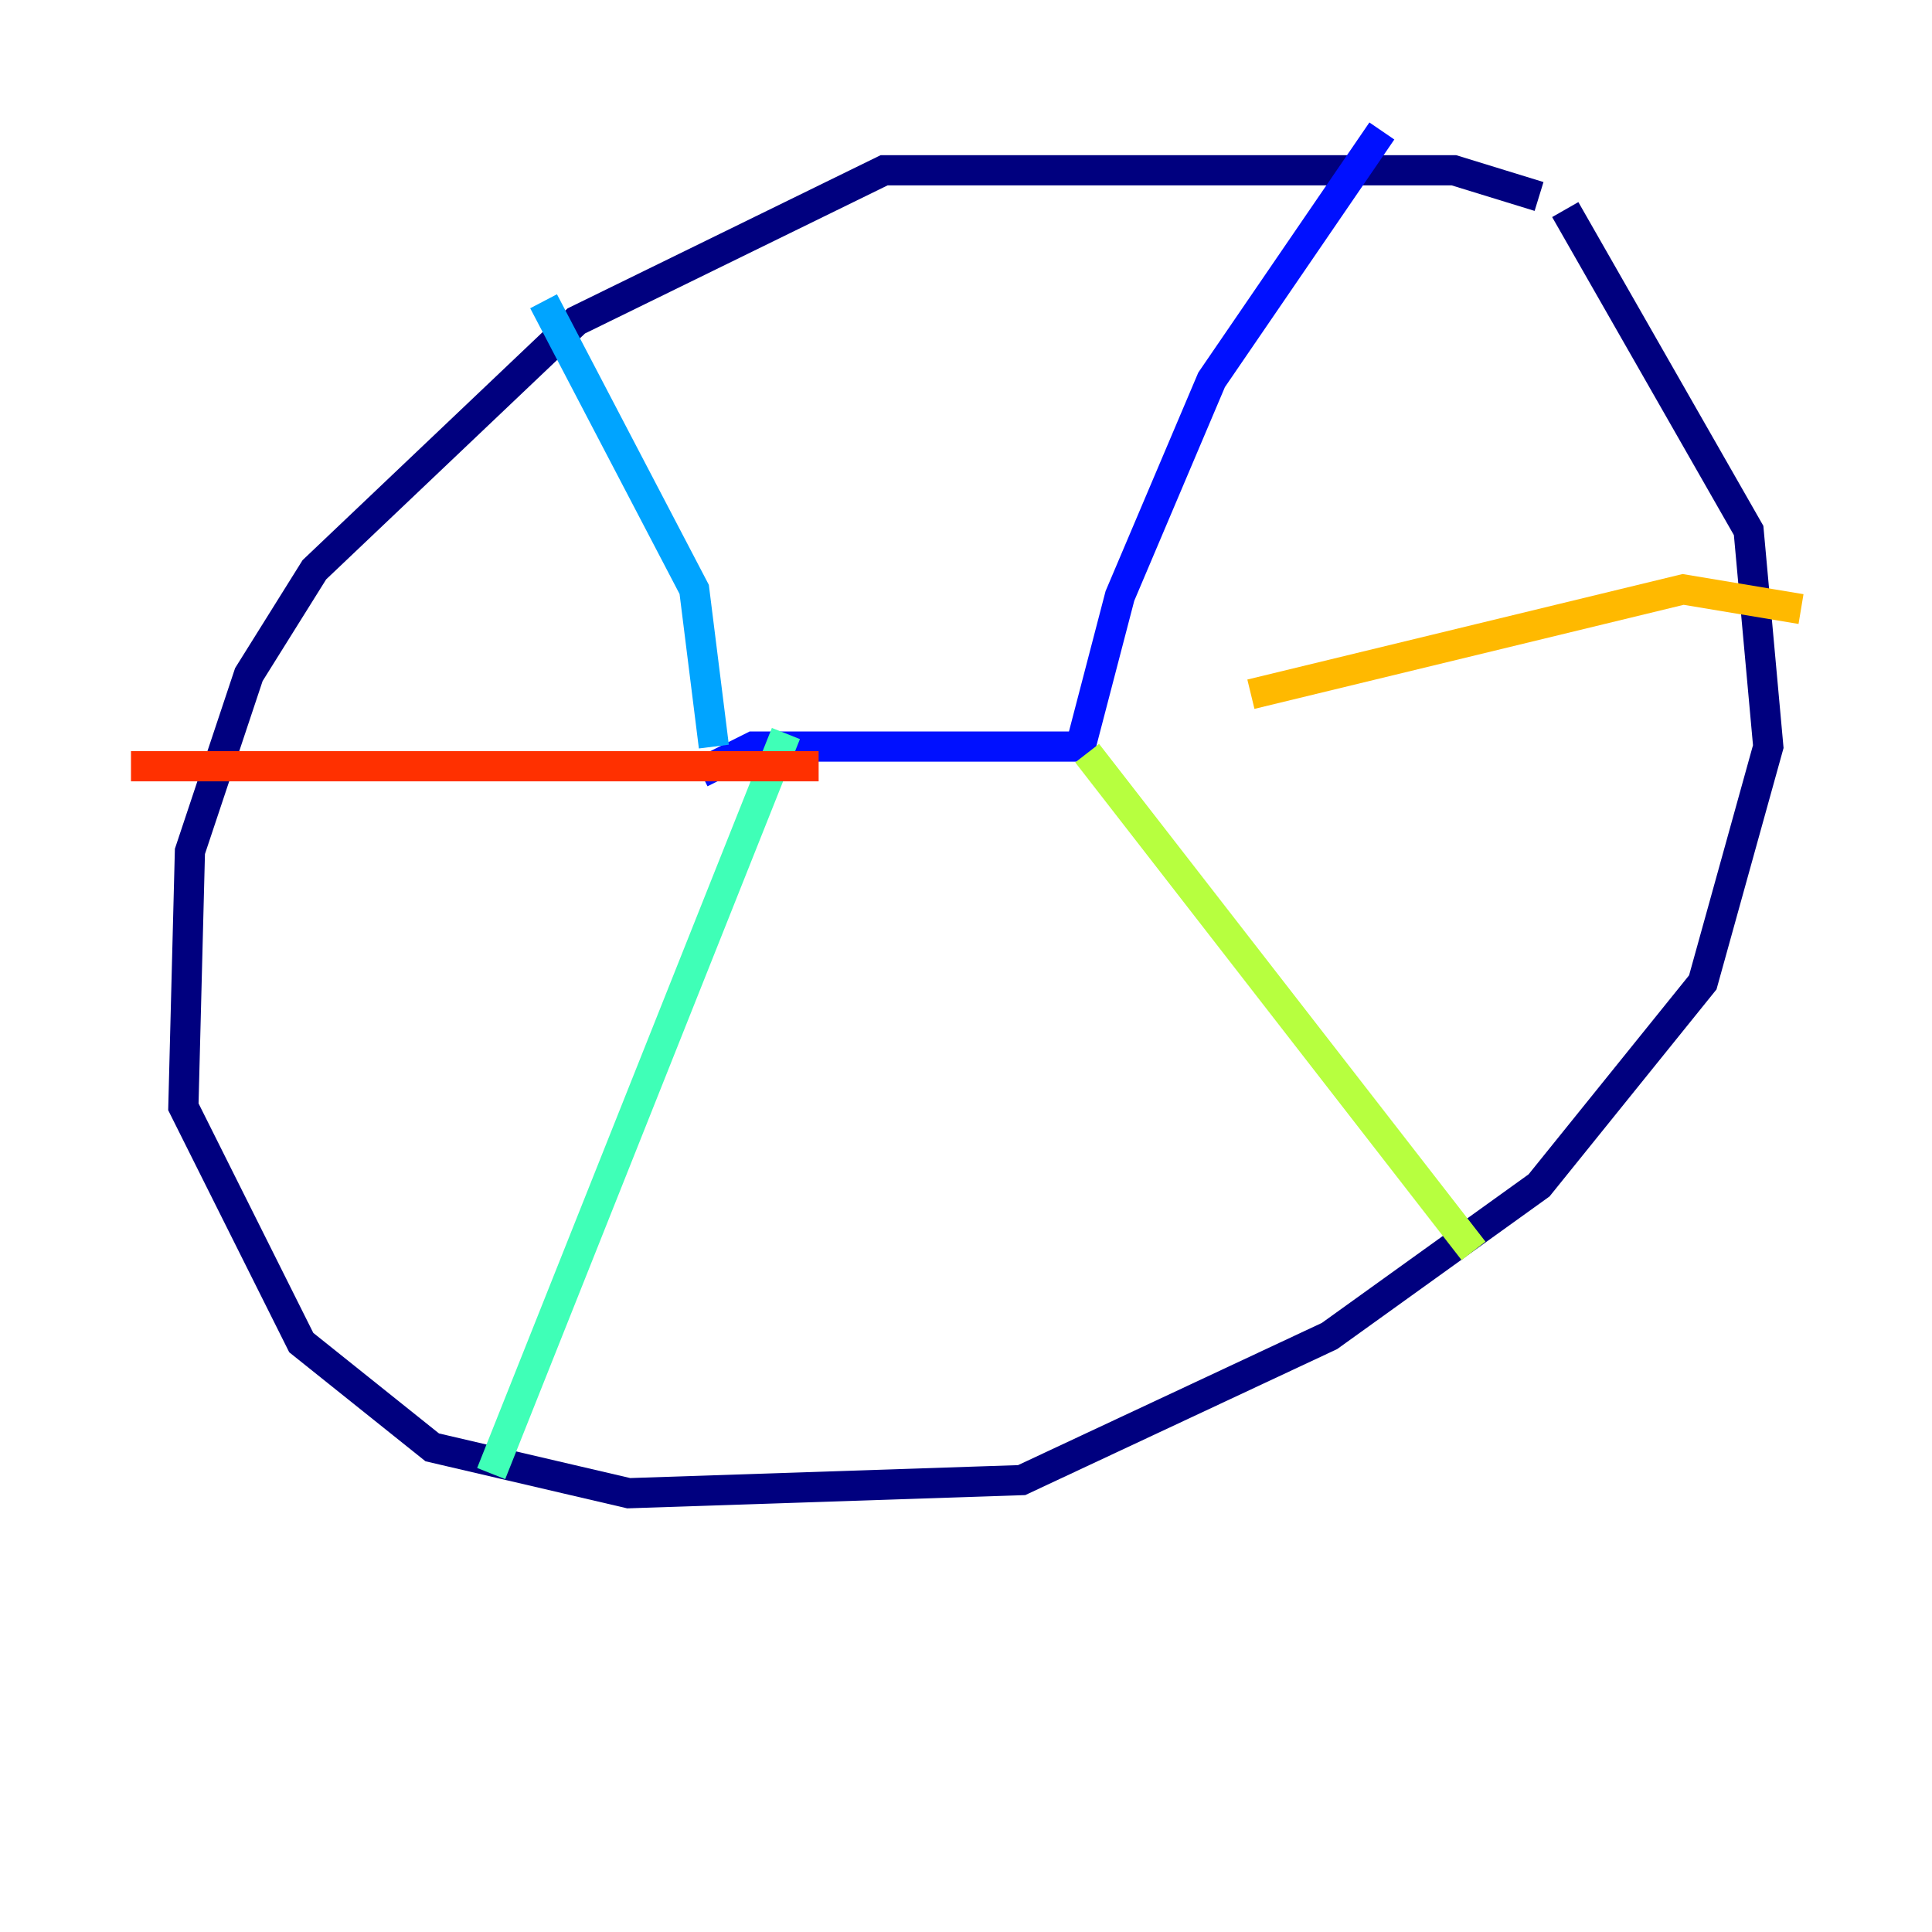 <?xml version="1.0" encoding="utf-8" ?>
<svg baseProfile="tiny" height="128" version="1.2" viewBox="0,0,128,128" width="128" xmlns="http://www.w3.org/2000/svg" xmlns:ev="http://www.w3.org/2001/xml-events" xmlns:xlink="http://www.w3.org/1999/xlink"><defs /><polyline fill="none" points="101.966,13.017 96.325,11.281 58.576,11.281 38.183,21.261 20.827,37.749 16.488,44.691 12.583,56.407 12.149,73.329 19.959,88.949 28.637,95.891 41.654,98.929 67.688,98.061 88.081,88.515 101.966,78.536 112.814,65.085 117.153,49.464 115.851,35.146 103.702,13.885" stroke="#00007f" stroke-width="2" /><polyline fill="none" points="46.427,51.2 49.898,49.464 71.593,49.464 74.197,39.485 80.271,25.166 91.552,8.678" stroke="#0010ff" stroke-width="2" /><polyline fill="none" points="47.295,49.464 45.993,39.051 36.014,19.959" stroke="#00a4ff" stroke-width="2" /><polyline fill="none" points="52.068,48.597 32.542,97.627" stroke="#3fffb7" stroke-width="2" /><polyline fill="none" points="72.027,49.898 97.627,82.875" stroke="#b7ff3f" stroke-width="2" /><polyline fill="none" points="119.322,40.352 111.512,39.051 82.875,45.993" stroke="#ffb900" stroke-width="2" /><polyline fill="none" points="54.237,50.766 8.678,50.766" stroke="#ff3000" stroke-width="2" /><polyline fill="none" points="94.156,44.258 94.156,44.258" stroke="#7f0000" stroke-width="2" /></svg>